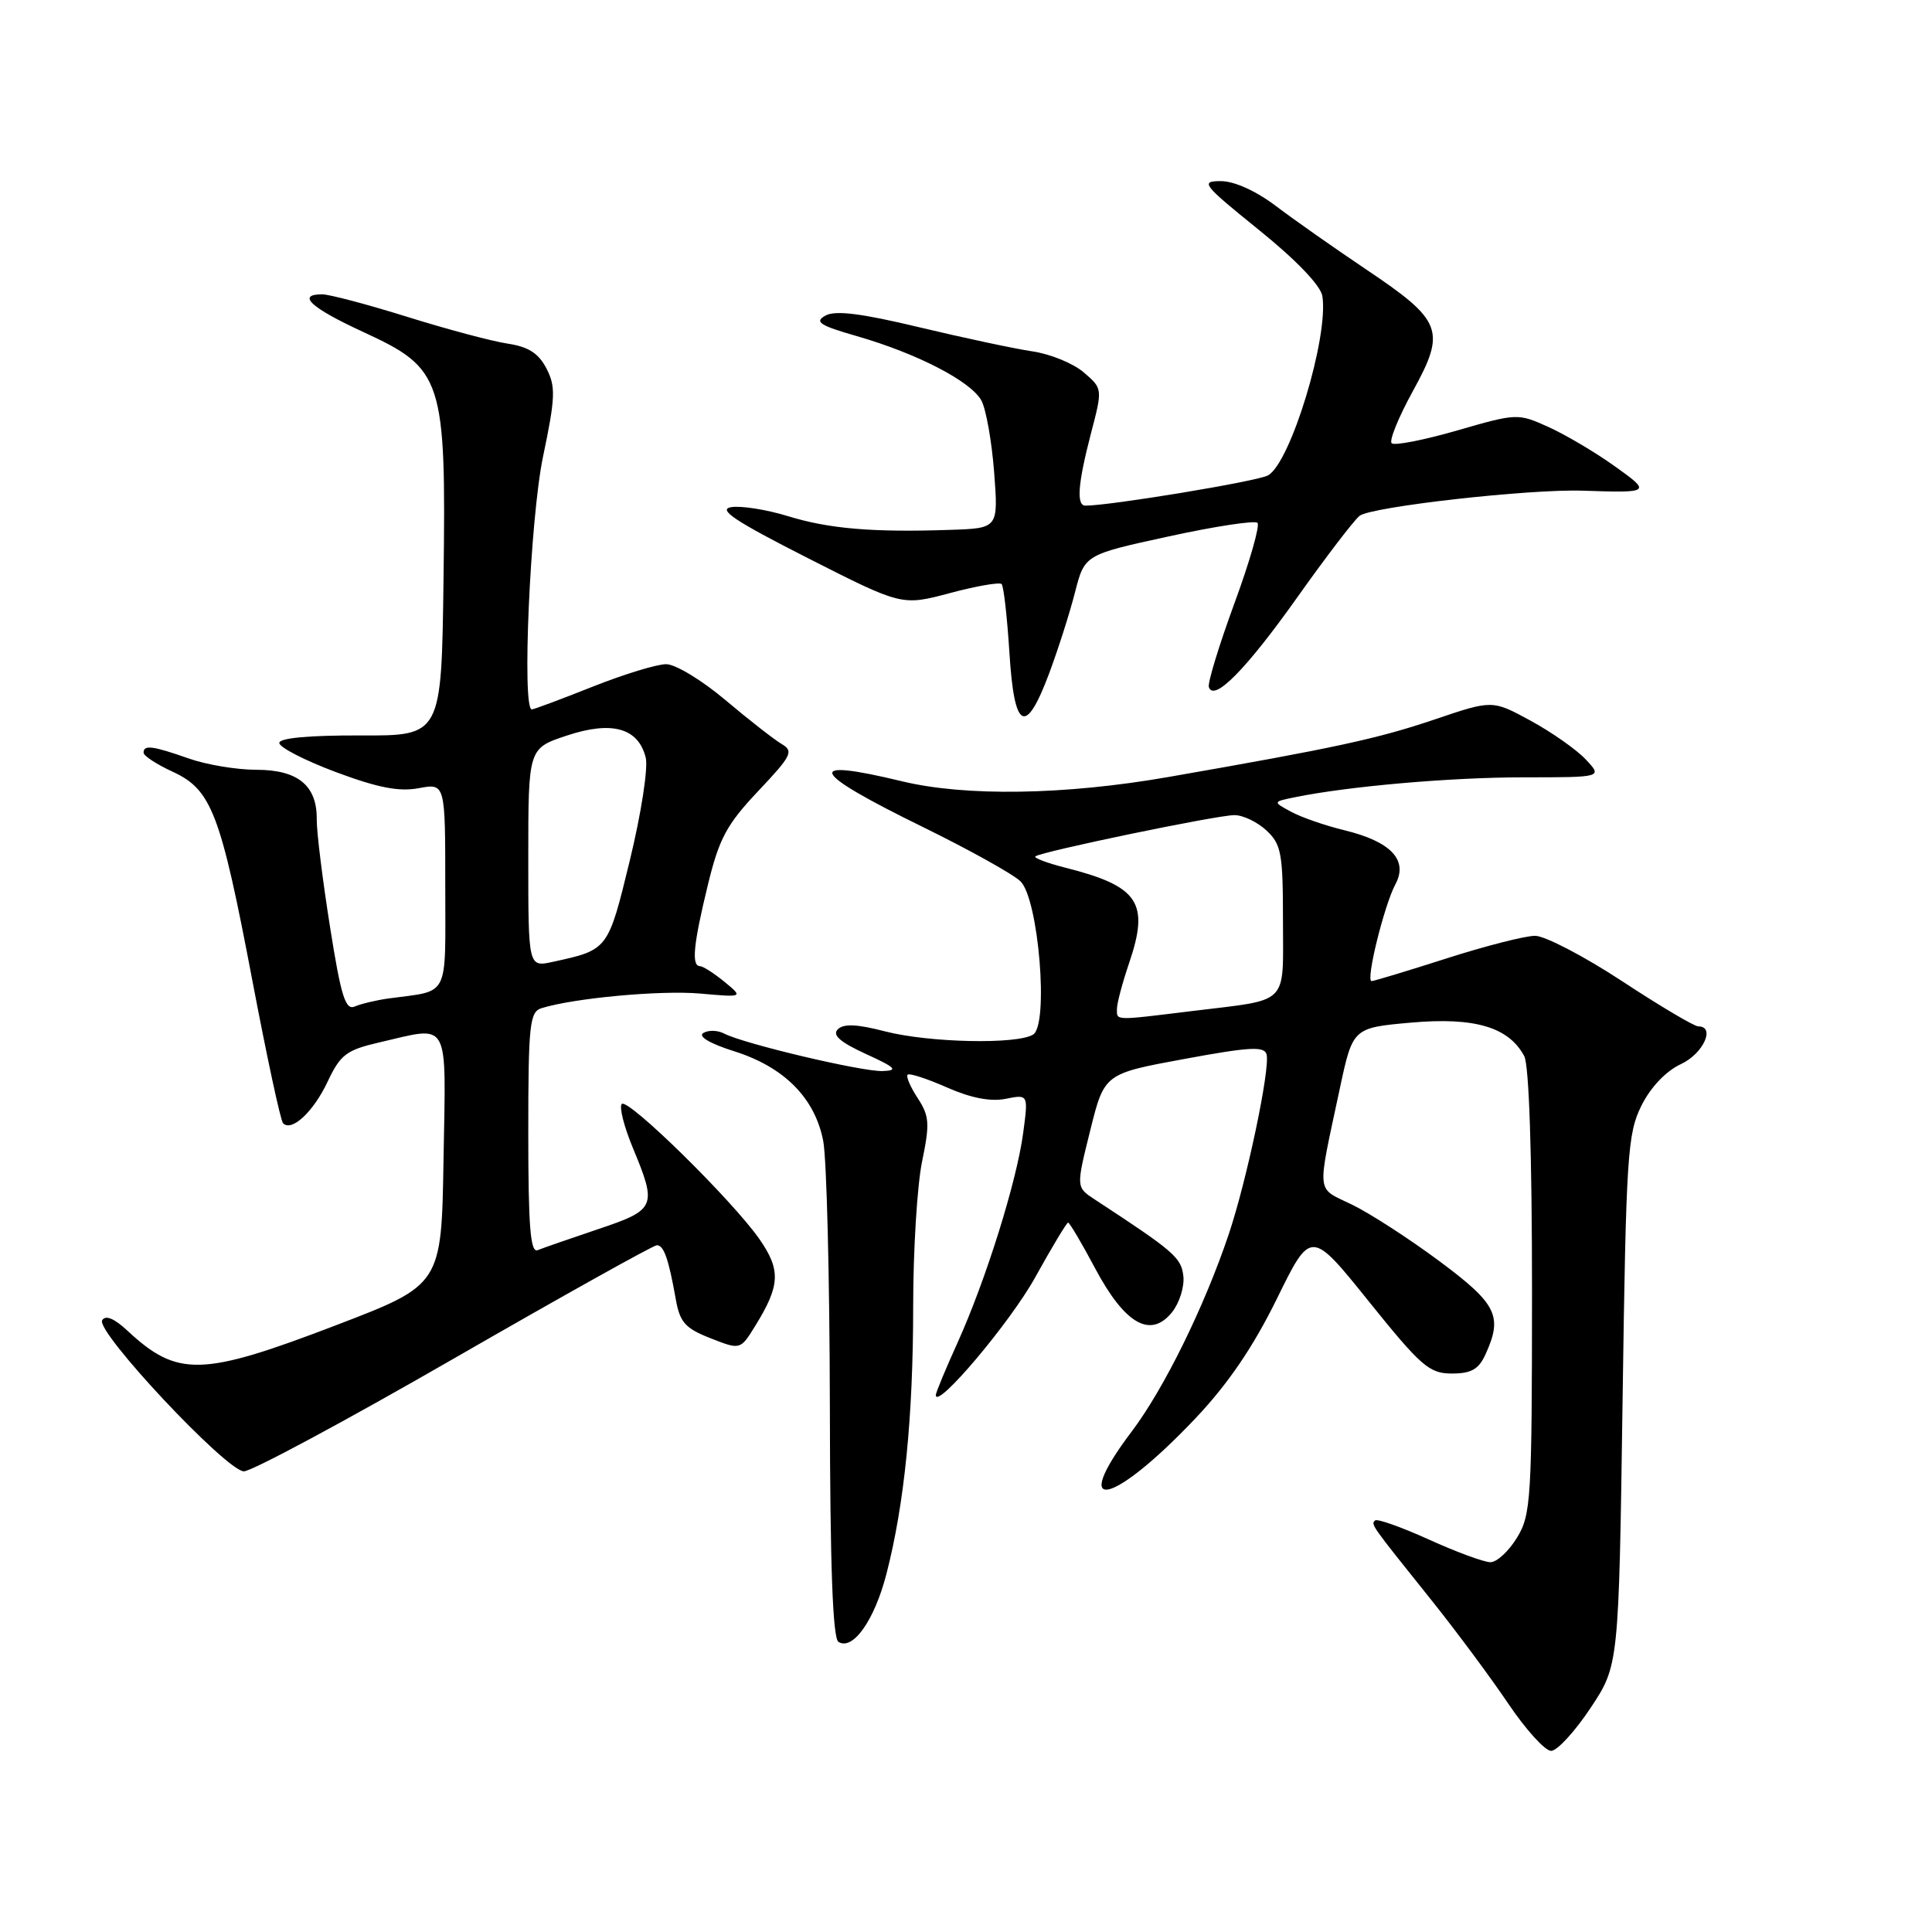 <?xml version="1.0" encoding="UTF-8" standalone="no"?>
<!DOCTYPE svg PUBLIC "-//W3C//DTD SVG 1.1//EN" "http://www.w3.org/Graphics/SVG/1.1/DTD/svg11.dtd" >
<svg xmlns="http://www.w3.org/2000/svg" xmlns:xlink="http://www.w3.org/1999/xlink" version="1.1" viewBox="0 0 256 256">
 <g >
 <path fill="currentColor"
d=" M 210.74 226.34 C 214.50 220.68 214.50 220.68 215.00 185.59 C 215.46 153.07 215.65 150.21 217.50 146.50 C 218.72 144.05 220.75 141.92 222.73 141.00 C 225.69 139.63 227.35 136.00 225.03 136.00 C 224.49 136.00 219.94 133.30 214.92 130.00 C 209.89 126.70 204.71 124.00 203.40 124.00 C 202.09 124.00 196.81 125.35 191.66 127.00 C 186.51 128.65 182.04 130.00 181.74 130.00 C 180.93 130.00 183.42 119.92 184.90 117.17 C 186.62 113.97 184.32 111.52 178.17 110.02 C 175.60 109.40 172.41 108.29 171.07 107.56 C 168.64 106.24 168.64 106.24 171.57 105.64 C 178.69 104.18 192.27 103.00 201.90 103.00 C 212.35 103.00 212.35 103.00 210.12 100.63 C 208.90 99.33 205.61 97.02 202.82 95.50 C 197.75 92.74 197.75 92.74 190.13 95.32 C 182.53 97.89 177.00 99.09 154.80 102.96 C 141.10 105.35 127.93 105.56 119.50 103.52 C 106.36 100.35 107.23 102.21 122.36 109.62 C 128.49 112.63 134.28 115.85 135.23 116.79 C 137.62 119.17 138.99 135.76 136.90 137.08 C 134.78 138.42 123.11 138.17 117.26 136.66 C 113.58 135.70 111.78 135.62 111.01 136.39 C 110.25 137.15 111.32 138.09 114.72 139.65 C 118.71 141.47 119.07 141.85 116.94 141.92 C 114.20 142.01 98.52 138.30 95.95 136.95 C 95.09 136.50 93.85 136.47 93.19 136.88 C 92.46 137.33 94.08 138.29 97.29 139.30 C 103.91 141.39 107.98 145.49 109.08 151.18 C 109.54 153.56 109.93 169.31 109.96 186.19 C 109.99 207.40 110.34 217.09 111.10 217.56 C 113.01 218.74 115.86 214.72 117.45 208.58 C 119.84 199.34 121.00 187.75 121.00 173.09 C 121.00 165.68 121.53 157.05 122.18 153.91 C 123.22 148.88 123.15 147.88 121.60 145.51 C 120.63 144.03 120.03 142.64 120.27 142.40 C 120.50 142.17 122.84 142.93 125.47 144.09 C 128.63 145.49 131.26 146.00 133.25 145.60 C 136.26 145.00 136.26 145.00 135.58 150.10 C 134.73 156.52 130.65 169.56 126.89 177.89 C 125.30 181.40 124.00 184.53 124.00 184.85 C 124.00 186.91 133.89 175.20 137.17 169.25 C 139.38 165.26 141.34 162.00 141.53 162.00 C 141.72 162.00 143.35 164.74 145.13 168.10 C 149.06 175.46 152.45 177.40 155.29 173.89 C 156.28 172.66 156.96 170.50 156.80 169.08 C 156.51 166.62 155.62 165.85 145.02 158.91 C 142.59 157.31 142.59 157.31 144.46 149.79 C 146.33 142.27 146.33 142.27 156.92 140.32 C 165.63 138.71 167.56 138.61 167.83 139.73 C 168.31 141.67 165.20 156.43 162.83 163.50 C 159.61 173.09 154.27 183.96 149.98 189.65 C 141.55 200.80 147.35 199.62 158.42 187.92 C 162.73 183.36 166.04 178.50 169.18 172.12 C 173.70 162.90 173.70 162.90 181.38 172.45 C 188.29 181.04 189.39 182.00 192.37 182.00 C 194.95 182.00 195.94 181.44 196.84 179.45 C 199.15 174.39 198.35 172.78 190.74 167.12 C 186.76 164.16 181.55 160.79 179.17 159.63 C 174.33 157.27 174.47 158.62 177.51 144.34 C 179.25 136.19 179.25 136.19 186.99 135.50 C 195.40 134.76 199.91 136.09 201.97 139.94 C 202.61 141.14 203.00 152.98 203.00 171.18 C 202.99 198.65 202.87 200.71 201.01 203.75 C 199.92 205.54 198.34 207.00 197.49 207.00 C 196.65 207.00 192.97 205.65 189.32 203.99 C 185.67 202.34 182.47 201.20 182.20 201.47 C 181.65 202.02 181.56 201.90 189.65 212.00 C 192.95 216.12 197.54 222.31 199.86 225.75 C 202.18 229.19 204.73 232.00 205.53 232.00 C 206.33 232.00 208.67 229.45 210.74 226.34 Z  M 60.16 180.00 C 74.49 171.75 86.58 165.00 87.04 165.00 C 87.96 165.00 88.59 166.79 89.54 172.13 C 90.08 175.21 90.79 176.01 94.14 177.32 C 98.10 178.88 98.10 178.88 100.07 175.69 C 103.38 170.34 103.48 168.30 100.65 164.22 C 97.08 159.08 83.21 145.46 82.39 146.28 C 82.02 146.65 82.68 149.27 83.86 152.11 C 87.09 159.89 86.91 160.30 79.25 162.87 C 75.54 164.12 71.94 165.37 71.25 165.65 C 70.28 166.05 70.00 162.57 70.00 150.15 C 70.00 135.77 70.18 134.08 71.75 133.59 C 76.05 132.25 87.53 131.19 92.76 131.65 C 98.50 132.16 98.50 132.16 96.00 130.10 C 94.62 128.97 93.16 128.03 92.75 128.02 C 91.60 127.99 91.87 125.17 93.79 117.28 C 95.28 111.13 96.27 109.27 100.45 104.84 C 104.92 100.11 105.20 99.54 103.55 98.57 C 102.56 97.98 99.21 95.37 96.12 92.76 C 93.03 90.15 89.50 88.01 88.28 88.01 C 87.05 88.00 82.65 89.35 78.50 91.00 C 74.35 92.65 70.73 94.00 70.47 94.00 C 69.13 94.00 70.25 68.70 71.95 60.53 C 73.60 52.66 73.65 51.23 72.41 48.83 C 71.37 46.81 70.01 45.94 67.25 45.53 C 65.19 45.22 59.20 43.62 53.95 41.98 C 48.70 40.34 43.63 39.00 42.70 39.00 C 39.24 39.00 41.19 40.79 48.11 43.98 C 58.71 48.86 59.12 50.12 58.77 76.69 C 58.50 97.50 58.50 97.50 47.75 97.45 C 40.90 97.43 37.00 97.79 37.01 98.45 C 37.02 99.03 40.38 100.76 44.49 102.30 C 50.03 104.37 52.87 104.93 55.48 104.44 C 59.00 103.78 59.00 103.78 59.00 117.37 C 59.00 132.52 59.67 131.18 51.50 132.30 C 49.85 132.53 47.83 133.01 47.00 133.37 C 45.77 133.90 45.18 132.00 43.72 122.76 C 42.74 116.57 41.95 110.19 41.97 108.58 C 42.02 104.09 39.48 102.00 33.97 102.00 C 31.38 102.00 27.34 101.33 25.00 100.50 C 20.23 98.82 18.99 98.66 19.03 99.75 C 19.04 100.16 20.77 101.29 22.88 102.26 C 28.04 104.64 29.22 107.73 33.43 129.88 C 35.35 139.98 37.18 148.52 37.51 148.84 C 38.66 150.00 41.53 147.32 43.41 143.33 C 45.10 139.74 45.91 139.13 50.24 138.13 C 59.74 135.94 59.09 134.75 58.77 153.62 C 58.50 170.25 58.50 170.25 44.50 175.61 C 26.71 182.42 23.52 182.50 16.86 176.30 C 15.13 174.69 13.98 174.22 13.54 174.94 C 12.63 176.41 29.98 194.90 32.31 194.96 C 33.31 194.98 45.84 188.25 60.16 180.00 Z  M 139.01 89.25 C 140.19 86.09 141.74 81.25 142.44 78.50 C 143.72 73.50 143.72 73.50 154.85 71.08 C 160.97 69.74 166.27 68.94 166.62 69.28 C 166.97 69.63 165.59 74.45 163.55 79.99 C 161.52 85.53 160.00 90.50 160.18 91.05 C 160.85 93.04 165.14 88.67 171.89 79.16 C 175.69 73.80 179.41 68.94 180.15 68.35 C 181.70 67.14 202.69 64.77 209.76 65.02 C 218.78 65.32 218.86 65.26 213.85 61.70 C 211.30 59.88 207.38 57.57 205.14 56.56 C 201.13 54.75 200.96 54.76 193.05 57.05 C 188.64 58.32 184.75 59.08 184.40 58.73 C 184.05 58.38 185.32 55.26 187.23 51.79 C 191.63 43.79 191.13 42.49 181.05 35.72 C 176.90 32.93 171.52 29.16 169.11 27.33 C 166.43 25.30 163.56 24.00 161.76 24.00 C 159.00 24.00 159.35 24.44 166.83 30.48 C 171.76 34.46 175.00 37.84 175.22 39.23 C 176.08 44.65 170.99 61.40 168.00 63.00 C 166.53 63.79 147.10 67.00 143.83 67.00 C 142.60 67.00 142.82 64.12 144.55 57.46 C 146.11 51.50 146.11 51.50 143.61 49.35 C 142.24 48.16 139.18 46.91 136.81 46.56 C 134.44 46.21 127.70 44.77 121.83 43.37 C 114.12 41.52 110.66 41.09 109.37 41.82 C 107.88 42.65 108.60 43.12 113.54 44.54 C 121.56 46.85 128.68 50.54 130.05 53.09 C 130.66 54.24 131.42 58.52 131.73 62.59 C 132.29 70.00 132.29 70.00 125.89 70.21 C 115.64 70.56 109.85 70.07 104.40 68.39 C 101.60 67.53 98.22 66.99 96.90 67.20 C 95.05 67.49 97.35 69.03 107.00 73.93 C 119.50 80.28 119.50 80.28 125.86 78.59 C 129.36 77.65 132.45 77.12 132.72 77.39 C 132.99 77.66 133.45 81.73 133.75 86.44 C 134.39 96.78 135.89 97.58 139.01 89.25 Z  M 148.00 133.68 C 148.00 132.95 148.72 130.24 149.60 127.65 C 152.35 119.60 150.90 117.43 141.15 114.97 C 138.76 114.36 136.97 113.69 137.19 113.48 C 137.79 112.88 161.23 108.01 163.56 108.01 C 164.70 108.00 166.61 108.92 167.81 110.04 C 169.78 111.87 170.00 113.08 170.00 121.97 C 170.00 133.37 170.99 132.37 158.03 133.96 C 147.51 135.25 148.00 135.26 148.00 133.68 Z  M 70.00 113.66 C 70.00 99.16 70.00 99.16 75.10 97.47 C 81.08 95.48 84.57 96.45 85.56 100.38 C 85.90 101.75 84.97 107.76 83.46 113.99 C 80.56 125.91 80.60 125.85 73.25 127.45 C 70.00 128.16 70.00 128.16 70.00 113.66 Z "/>
</g>
</svg>